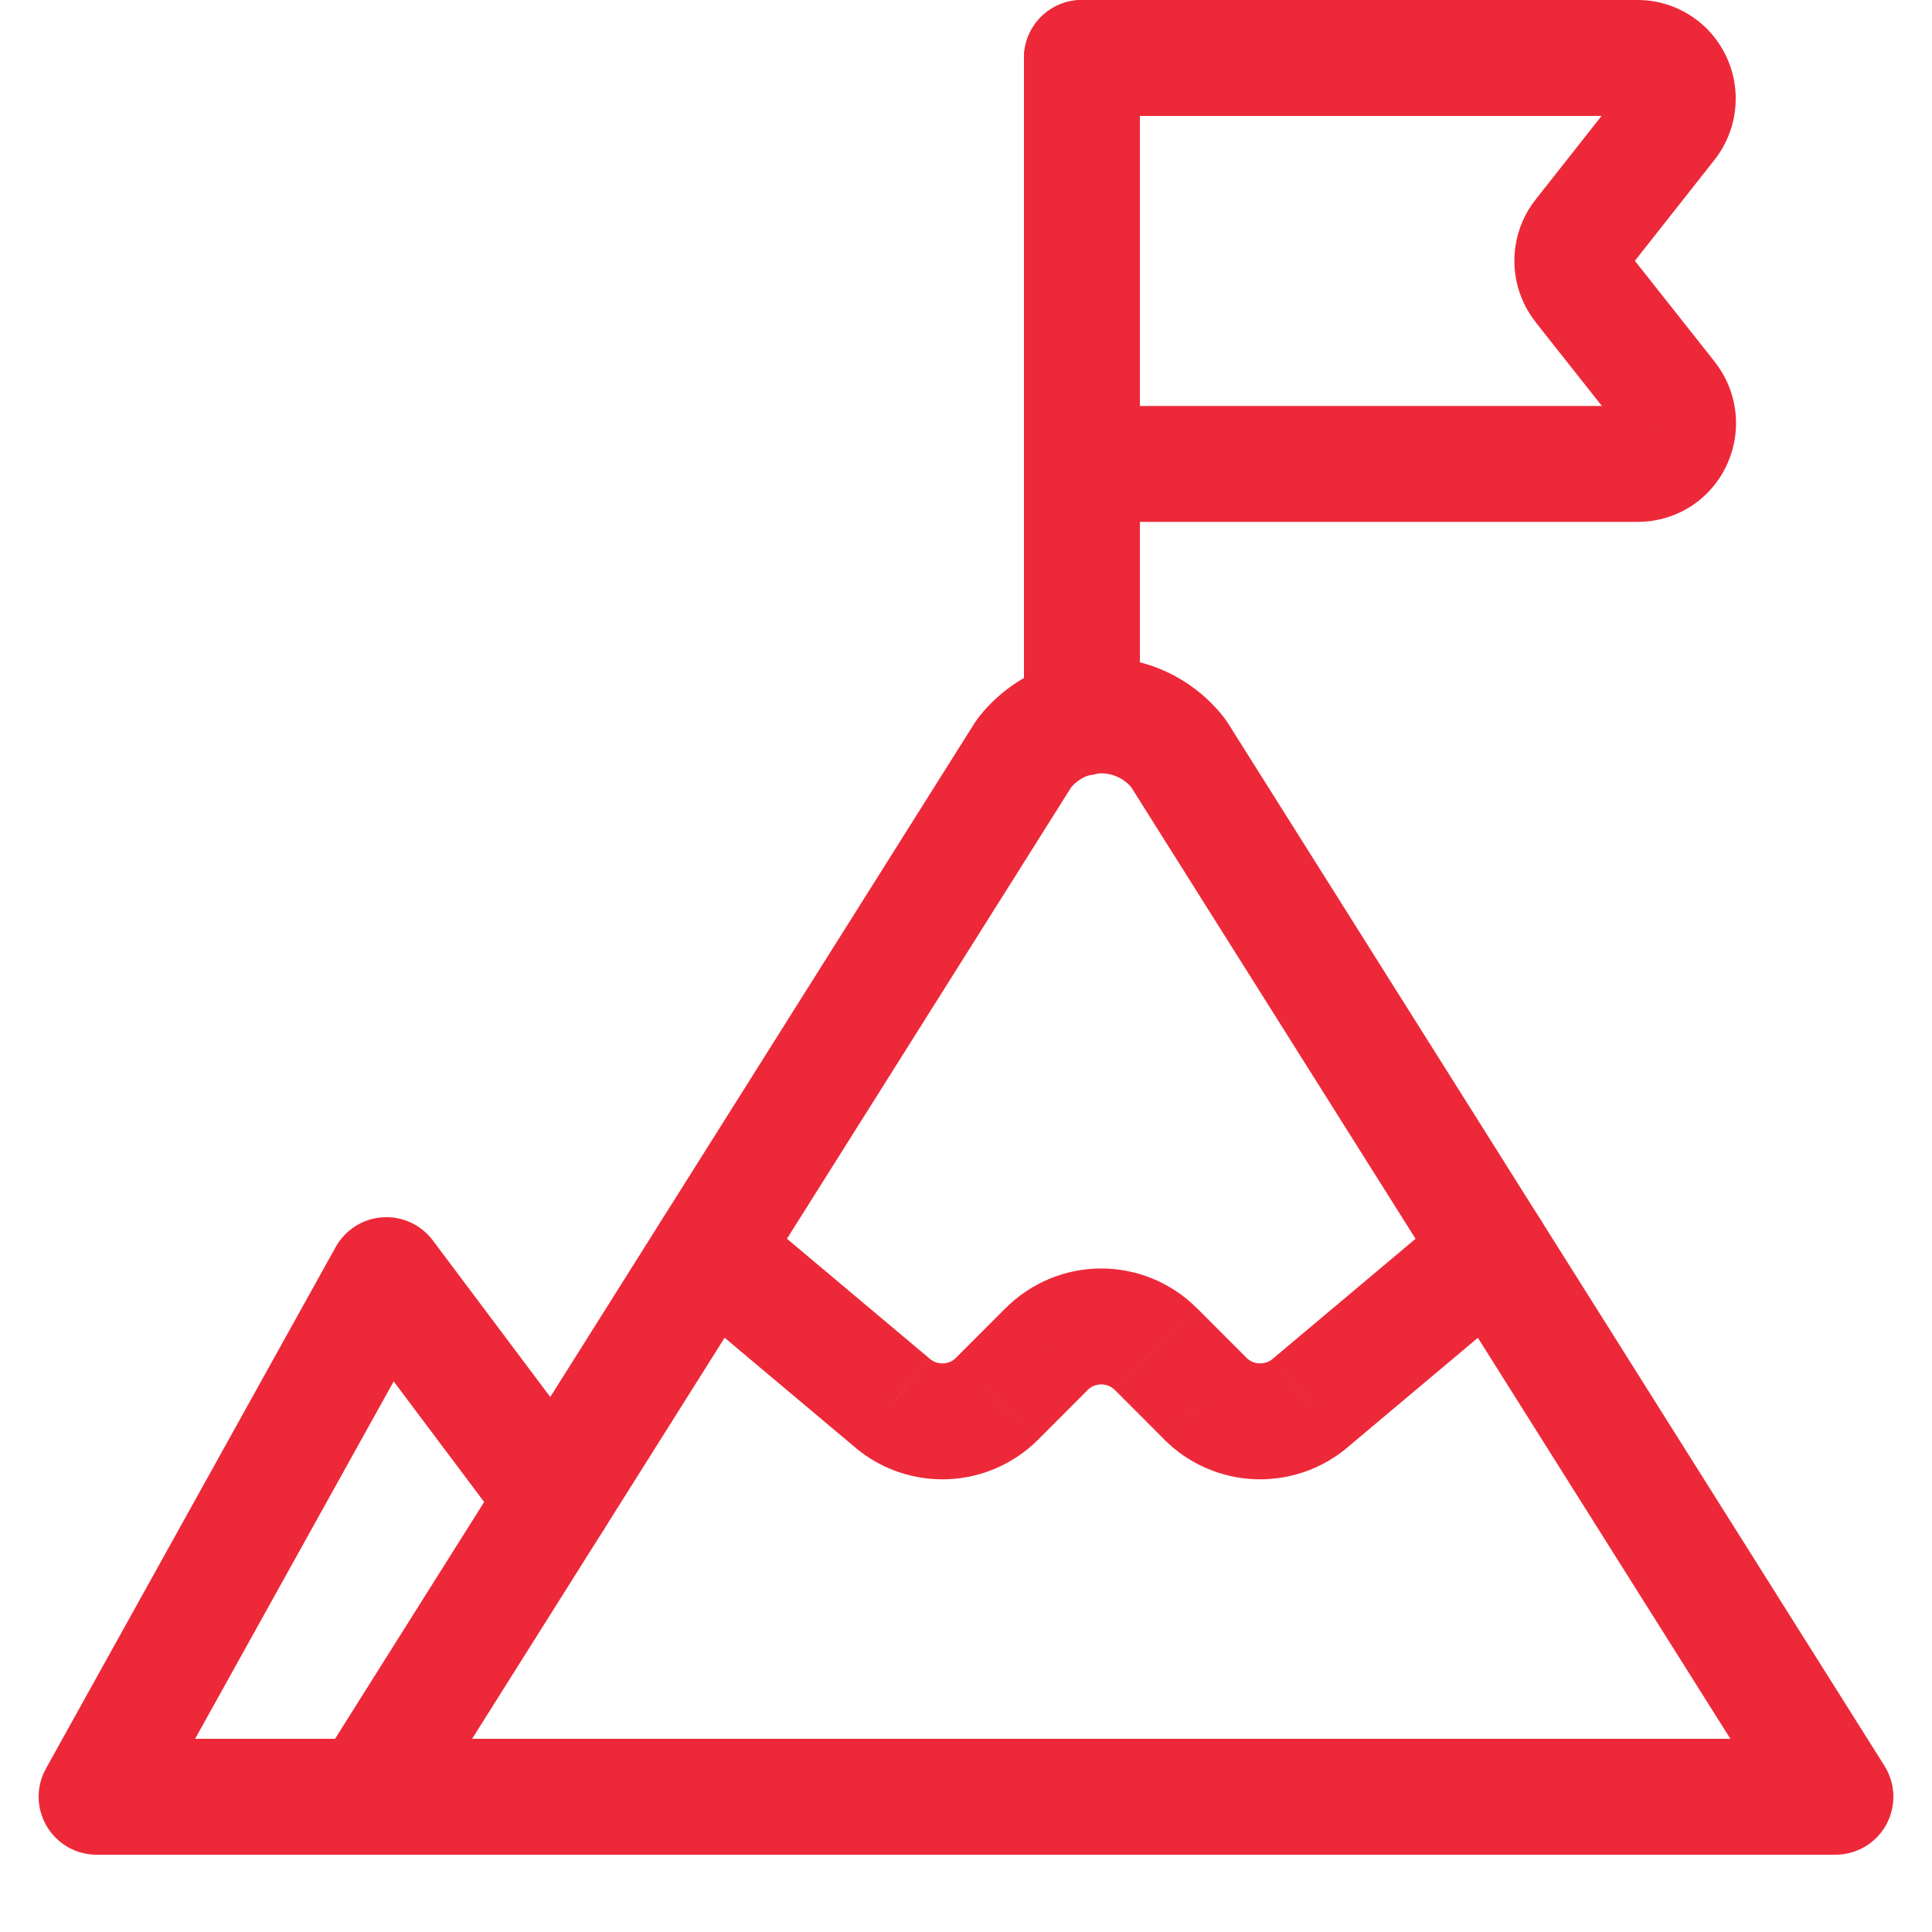 <svg viewBox="-0.5 0 25 25" fill="none" xmlns="http://www.w3.org/2000/svg"><g id="SVGRepo_bgCarrier" stroke-width="0"></g><g id="SVGRepo_tracerCarrier" stroke-linecap="round" stroke-linejoin="round"></g><g id="SVGRepo_iconCarrier"> <path d="M4.25 23.25L3.615 22.85C3.47 23.081 3.461 23.373 3.593 23.613C3.725 23.852 3.977 24 4.25 24V23.25ZM12.75 9.75L12.155 9.293C12.141 9.312 12.128 9.331 12.115 9.35L12.75 9.75ZM14.75 9.75L15.385 9.35C15.372 9.331 15.359 9.312 15.345 9.293L14.75 9.75ZM23.25 23.25V24C23.523 24 23.775 23.852 23.907 23.613C24.039 23.373 24.03 23.081 23.885 22.85L23.25 23.25ZM4.885 23.65L13.385 10.15L12.115 9.35L3.615 22.85L4.885 23.65ZM13.345 10.207C13.393 10.145 13.454 10.095 13.524 10.06L12.861 8.714C12.585 8.851 12.343 9.049 12.155 9.293L13.345 10.207ZM13.524 10.06C13.594 10.025 13.672 10.007 13.75 10.007V8.507C13.442 8.507 13.138 8.578 12.861 8.714L13.524 10.06ZM13.75 10.007C13.828 10.007 13.906 10.025 13.976 10.06L14.639 8.714C14.362 8.578 14.058 8.507 13.75 8.507V10.007ZM13.976 10.06C14.046 10.095 14.107 10.145 14.155 10.207L15.345 9.293C15.157 9.049 14.915 8.851 14.639 8.714L13.976 10.06ZM14.115 10.15L22.615 23.65L23.885 22.85L15.385 9.35L14.115 10.15ZM23.25 22.5H4.25V24H23.25V22.5Z" fill="#ED2939"></path> <path d="M4.25 24C4.664 24 5 23.664 5 23.25C5 22.836 4.664 22.5 4.25 22.5L4.25 24ZM0.75 23.25L0.094 22.886C-0.035 23.118 -0.031 23.401 0.104 23.63C0.238 23.859 0.484 24 0.75 24L0.75 23.25ZM4.5 16.5L5.1 16.05C4.947 15.847 4.702 15.734 4.449 15.752C4.195 15.769 3.968 15.914 3.844 16.136L4.5 16.5ZM6.075 19.849C6.324 20.18 6.794 20.247 7.125 19.999C7.456 19.75 7.524 19.28 7.275 18.949L6.075 19.849ZM4.25 22.5L0.75 22.5L0.75 24L4.25 24L4.25 22.5ZM1.406 23.614L5.156 16.864L3.844 16.136L0.094 22.886L1.406 23.614ZM3.9 16.95L6.075 19.849L7.275 18.949L5.1 16.05L3.9 16.95Z" fill="#ED2939"></path> <path d="M9.183 15.609C8.866 15.342 8.392 15.383 8.126 15.7C7.86 16.018 7.901 16.491 8.218 16.757L9.183 15.609ZM11.048 18.156L11.533 17.584L11.531 17.582L11.048 18.156ZM12.401 18.1L12.931 18.631L12.932 18.63L12.401 18.1ZM13.043 17.457L12.513 16.927L12.512 16.927L13.043 17.457ZM14.457 17.457L14.988 16.927L14.987 16.927L14.457 17.457ZM15.099 18.1L14.569 18.63L14.569 18.631L15.099 18.1ZM16.452 18.156L15.97 17.582L15.968 17.584L16.452 18.156ZM19.283 16.757C19.6 16.491 19.641 16.018 19.374 15.7C19.108 15.383 18.635 15.342 18.318 15.609L19.283 16.757ZM8.218 16.757L10.566 18.73L11.531 17.582L9.183 15.609L8.218 16.757ZM10.564 18.729C10.899 19.012 11.328 19.159 11.767 19.141L11.705 17.642C11.642 17.645 11.581 17.624 11.533 17.584L10.564 18.729ZM11.767 19.141C12.205 19.123 12.621 18.941 12.931 18.631L11.871 17.57C11.827 17.614 11.767 17.64 11.705 17.642L11.767 19.141ZM12.932 18.63L13.574 17.987L12.512 16.927L11.87 17.57L12.932 18.63ZM13.573 17.987C13.62 17.941 13.684 17.914 13.75 17.914V16.414C13.286 16.414 12.841 16.599 12.513 16.927L13.573 17.987ZM13.75 17.914C13.816 17.914 13.88 17.941 13.927 17.987L14.987 16.927C14.659 16.599 14.214 16.414 13.75 16.414V17.914ZM13.927 17.987L14.569 18.63L15.63 17.57L14.988 16.927L13.927 17.987ZM14.569 18.631C14.88 18.941 15.295 19.123 15.734 19.141L15.796 17.642C15.733 17.64 15.674 17.614 15.629 17.57L14.569 18.631ZM15.734 19.141C16.172 19.159 16.602 19.012 16.937 18.729L15.968 17.584C15.92 17.624 15.858 17.645 15.796 17.642L15.734 19.141ZM16.935 18.73L19.283 16.757L18.318 15.609L15.97 17.582L16.935 18.73Z" fill="#ED2939"></path> <path d="M12.75 9.288C12.75 9.702 13.086 10.038 13.5 10.038C13.914 10.038 14.25 9.702 14.25 9.288H12.75ZM14.25 0.75C14.25 0.336 13.914 0 13.5 0C13.086 0 12.75 0.336 12.75 0.75H14.25ZM14.25 9.288V0.75H12.75V9.288H14.25Z" fill="#ED2939"></path> <path d="M13.5 0C13.086 0 12.75 0.336 12.75 0.75C12.75 1.164 13.086 1.5 13.5 1.5V0ZM20.693 0.75L20.697 0H20.693V0.75ZM21.159 1.05L20.478 1.364L20.481 1.372L21.159 1.05ZM21.096 1.605L20.508 1.14L20.507 1.141L21.096 1.605ZM19.959 3.047L19.37 2.583L19.369 2.585L19.959 3.047ZM19.959 3.703L19.369 4.165L19.37 4.168L19.959 3.703ZM21.1 5.147L21.689 4.683L21.689 4.682L21.1 5.147ZM21.163 5.703L20.485 5.382L20.482 5.39L21.163 5.703ZM20.697 6.003V6.753L20.7 6.753L20.697 6.003ZM13.5 5.253C13.086 5.253 12.75 5.589 12.75 6.003C12.75 6.417 13.086 6.753 13.5 6.753V5.253ZM13.5 1.5H20.693V0H13.5V1.5ZM20.689 1.5C20.645 1.5 20.601 1.487 20.564 1.463L21.376 0.202C21.173 0.071 20.938 0.001 20.697 9.65595e-06L20.689 1.5ZM20.564 1.463C20.526 1.439 20.497 1.404 20.478 1.364L21.84 0.736C21.739 0.517 21.578 0.332 21.376 0.202L20.564 1.463ZM20.481 1.372C20.464 1.334 20.457 1.293 20.462 1.252L21.952 1.421C21.979 1.184 21.939 0.944 21.837 0.728L20.481 1.372ZM20.462 1.252C20.466 1.211 20.482 1.172 20.508 1.14L21.684 2.07C21.832 1.883 21.925 1.658 21.952 1.421L20.462 1.252ZM20.507 1.141L19.37 2.583L20.548 3.511L21.685 2.069L20.507 1.141ZM19.369 2.585C19.192 2.81 19.096 3.088 19.096 3.375H20.596C20.596 3.424 20.579 3.471 20.549 3.509L19.369 2.585ZM19.096 3.375C19.096 3.662 19.192 3.94 19.369 4.165L20.549 3.241C20.579 3.279 20.596 3.326 20.596 3.375H19.096ZM19.37 4.168L20.512 5.612L21.689 4.682L20.547 3.238L19.37 4.168ZM20.511 5.611C20.486 5.579 20.47 5.541 20.465 5.5L21.956 5.332C21.929 5.095 21.837 4.87 21.689 4.683L20.511 5.611ZM20.465 5.5C20.461 5.46 20.468 5.419 20.485 5.382L21.841 6.024C21.943 5.808 21.983 5.569 21.956 5.332L20.465 5.5ZM20.482 5.39C20.5 5.349 20.53 5.315 20.568 5.29L21.38 6.552C21.583 6.421 21.744 6.235 21.845 6.016L20.482 5.39ZM20.568 5.29C20.605 5.266 20.649 5.253 20.694 5.253L20.7 6.753C20.941 6.752 21.177 6.682 21.38 6.552L20.568 5.29ZM20.697 5.253H13.5V6.753H20.697V5.253Z" fill="#ED2939"></path> </g></svg>